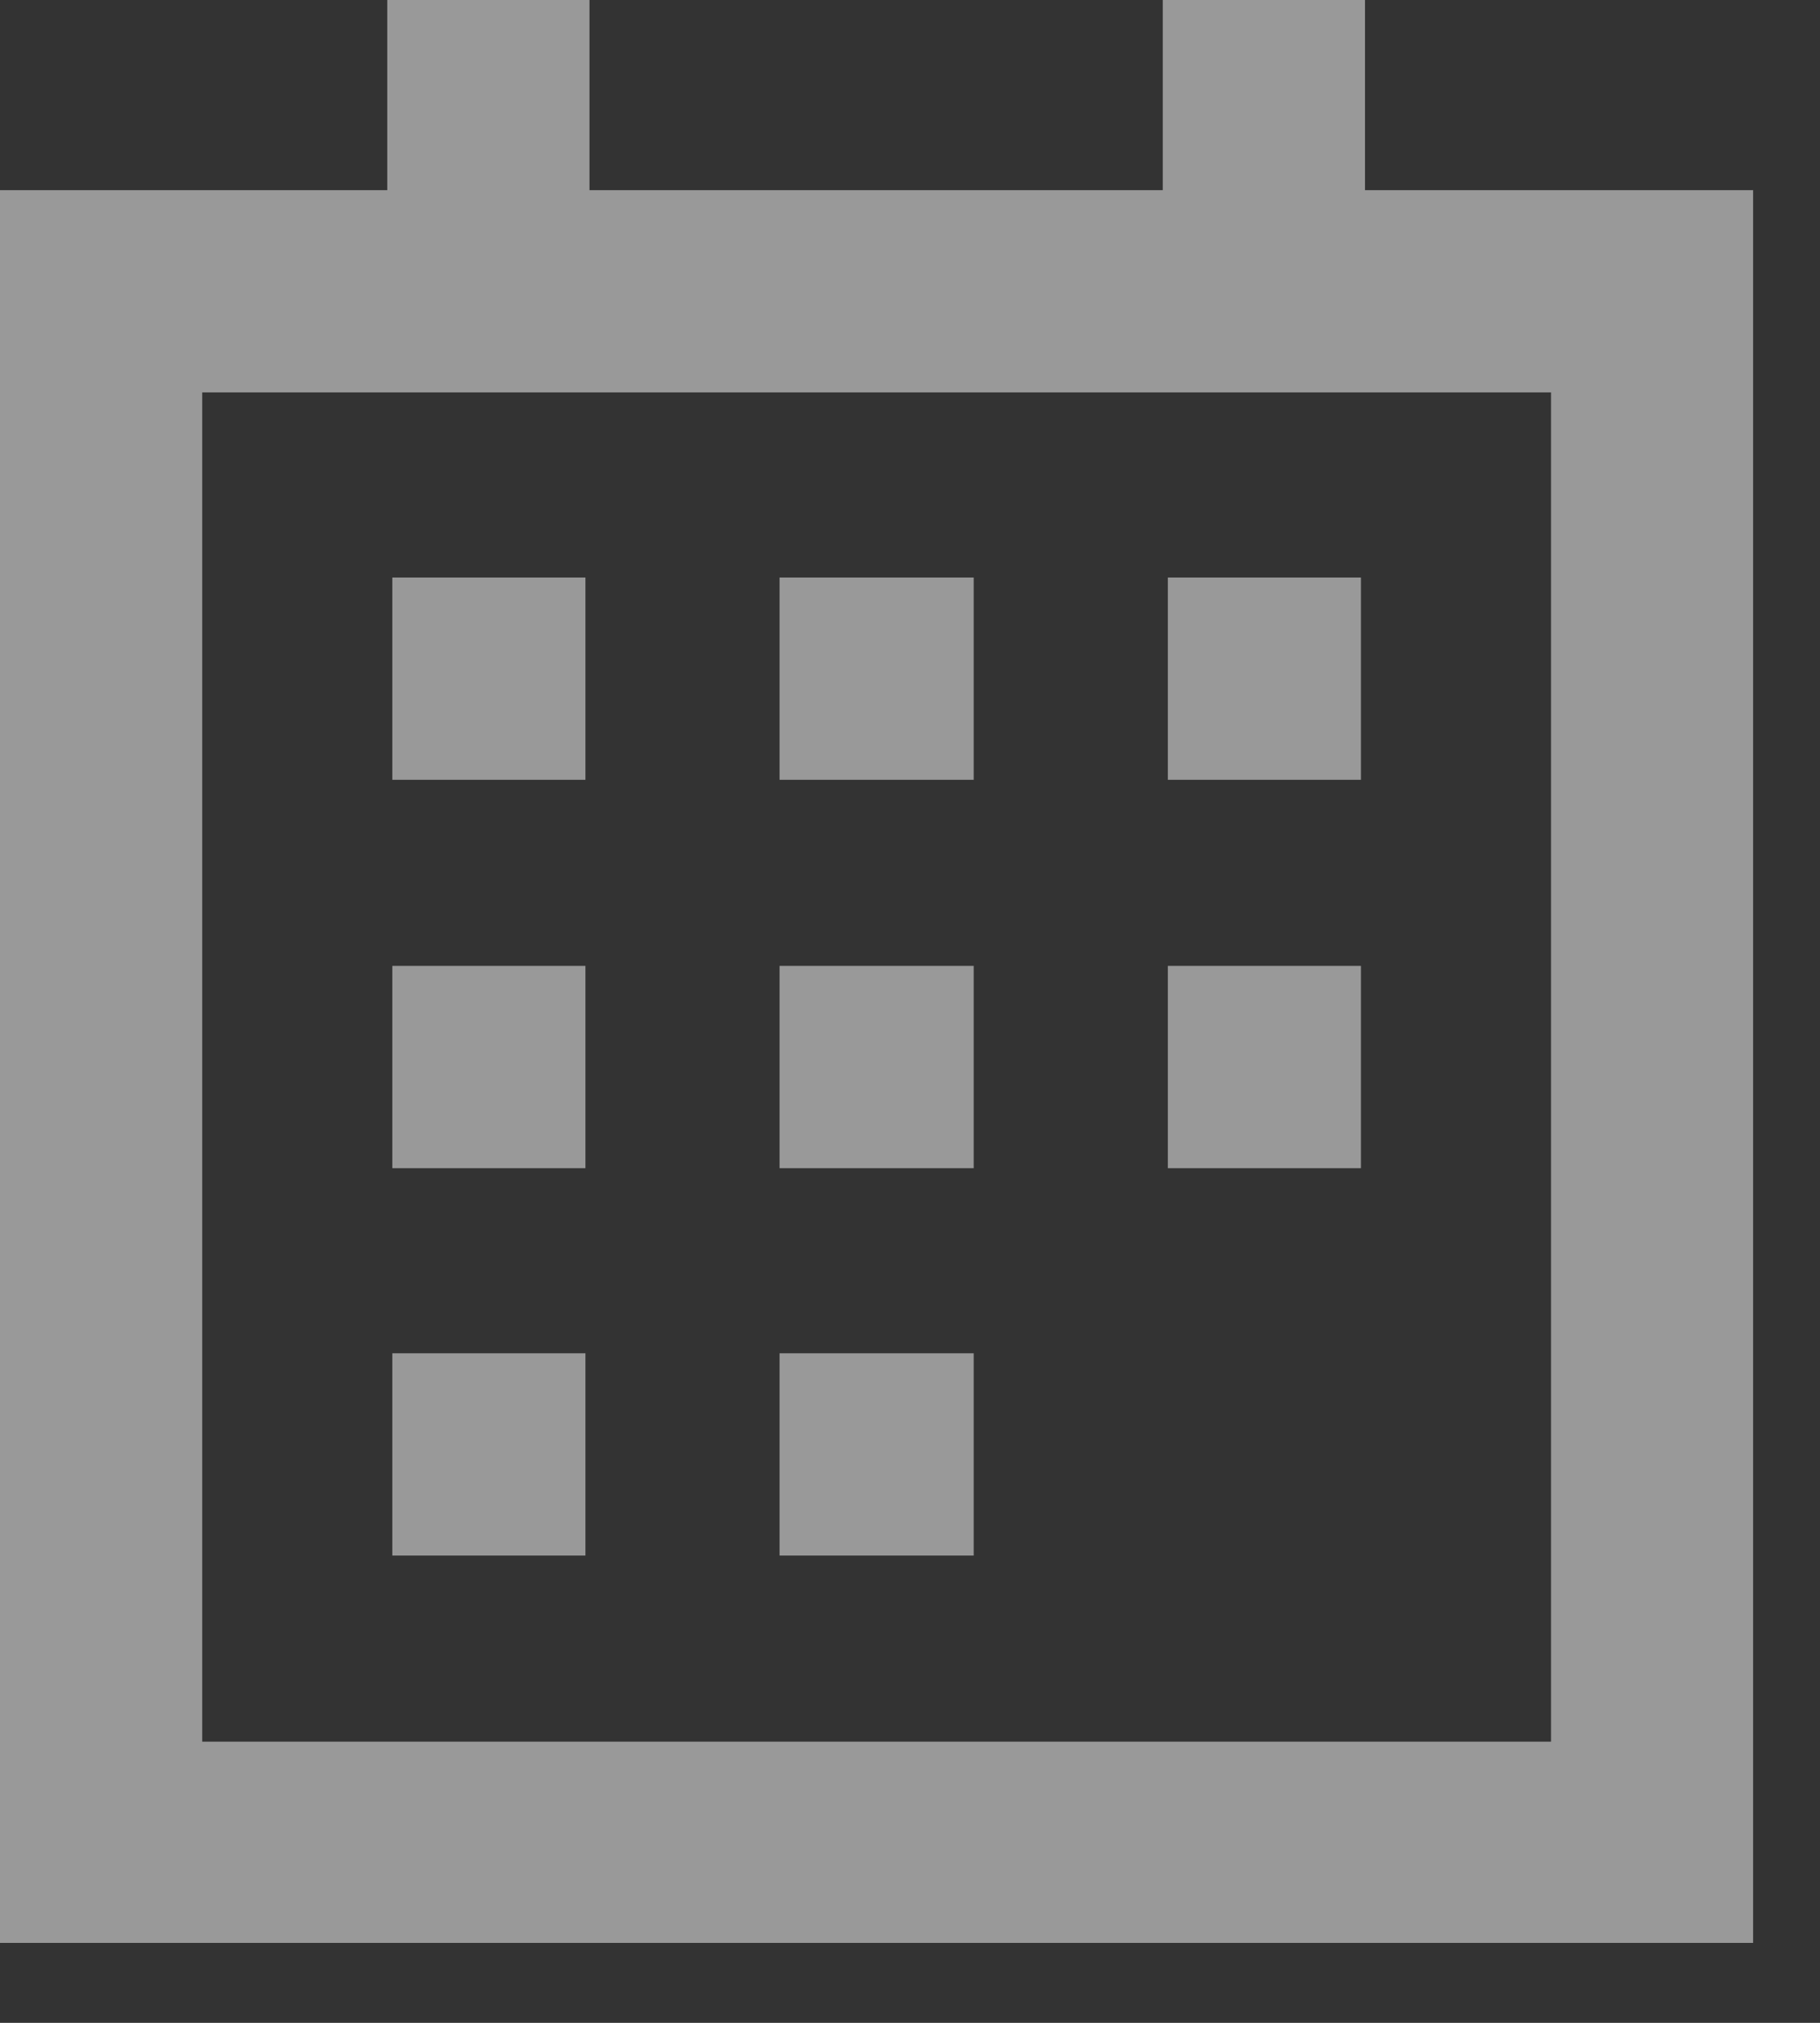 <svg width="18" height="20" viewBox="0 0 18 20" fill="none" xmlns="http://www.w3.org/2000/svg">
<rect x="0" y="0" width="18" height="20" fill="#333333" stroke="none"/>
<g clip-path="url(#clip0_217_3023)">
<g opacity="0.5">
<path d="M16.34 2.88H1V18.22H16.34V2.88Z" stroke="white" stroke-width="2" stroke-miterlimit="10"/>
<path d="M3.88 6.71H5.79" stroke="white" stroke-width="2" stroke-miterlimit="10"/>
<path d="M7.71 6.71H9.63" stroke="white" stroke-width="2" stroke-miterlimit="10"/>
<path d="M11.55 6.71H13.46" stroke="white" stroke-width="2" stroke-miterlimit="10"/>
<path d="M3.88 10.55H5.79" stroke="white" stroke-width="2" stroke-miterlimit="10"/>
<path d="M7.71 10.55H9.63" stroke="white" stroke-width="2" stroke-miterlimit="10"/>
<path d="M11.55 10.55H13.46" stroke="white" stroke-width="2" stroke-miterlimit="10"/>
<path d="M3.88 14.38H5.79" stroke="white" stroke-width="2" stroke-miterlimit="10"/>
<path d="M7.71 14.38H9.63" stroke="white" stroke-width="2" stroke-miterlimit="10"/>
<path d="M4.83 3.83V0" stroke="white" stroke-width="2" stroke-miterlimit="10"/>
<path d="M12.5 3.83V0" stroke="white" stroke-width="2" stroke-miterlimit="10"/>
</g>
</g>
<defs>
<clipPath id="clip0_217_3023">
<rect width="17.34" height="19.21" fill="white"/>
</clipPath>
</defs>
</svg>
